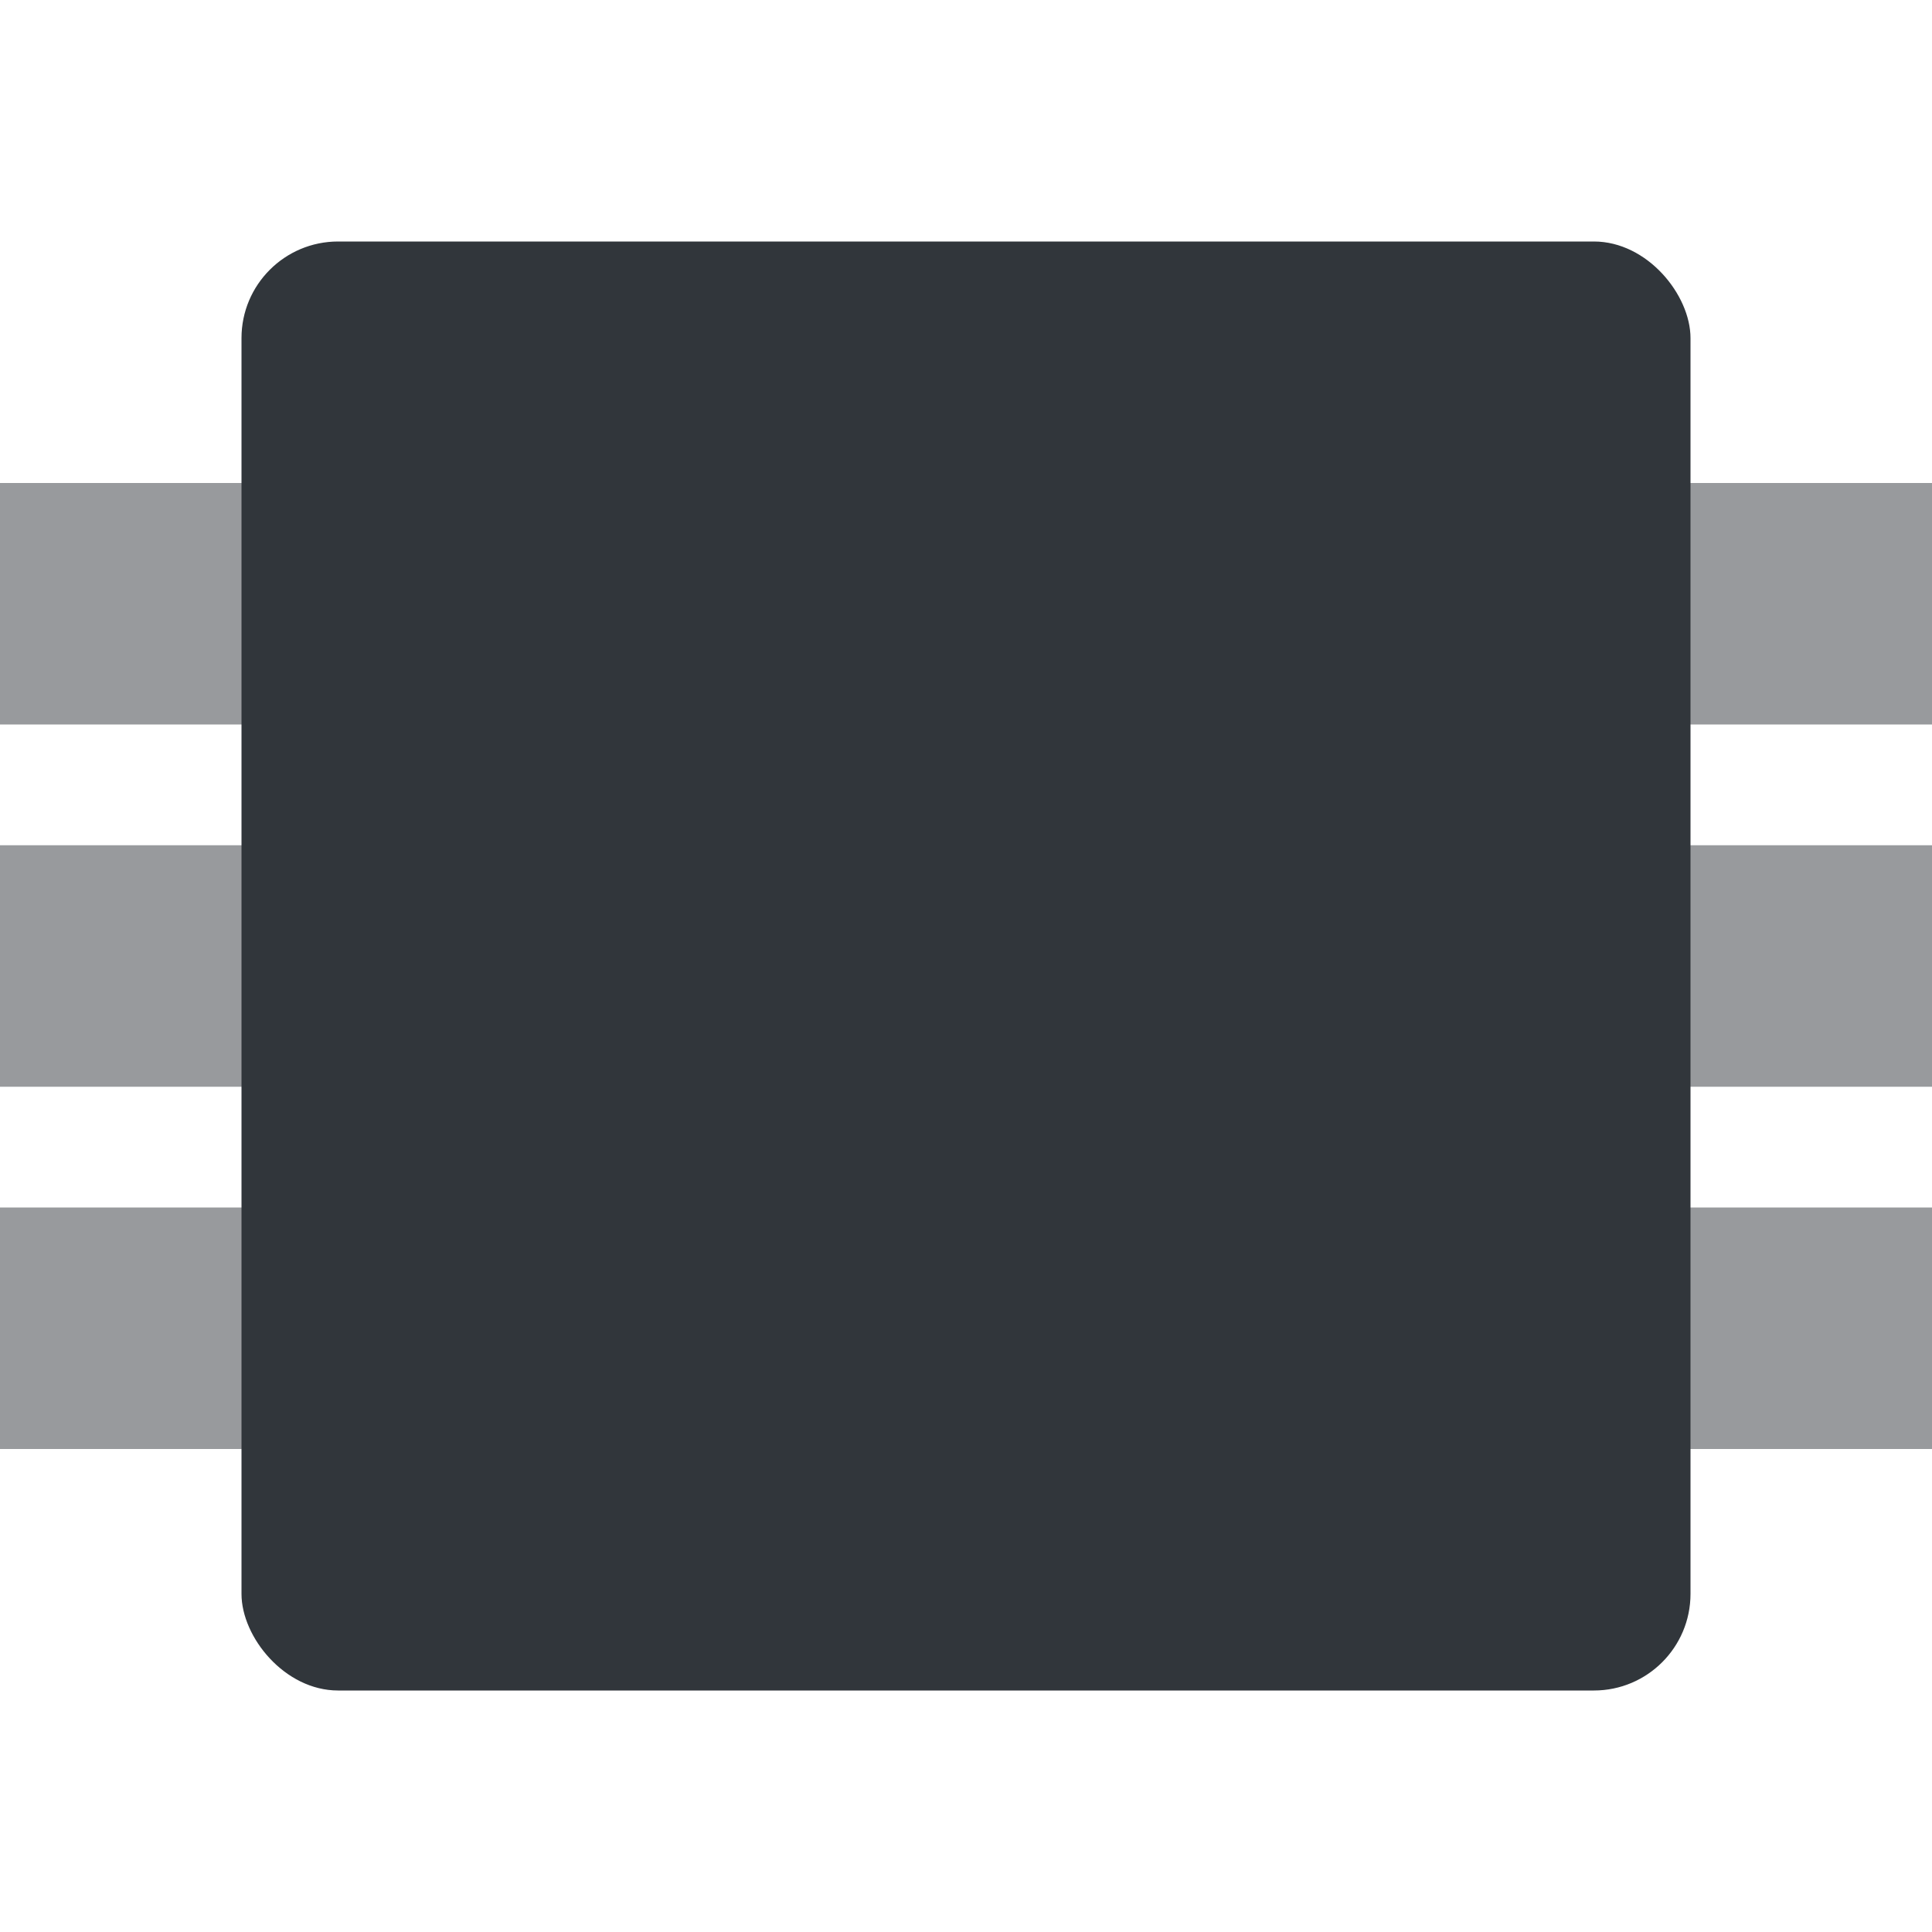 <svg height="16" viewBox="0 0 16 16" width="16" xmlns="http://www.w3.org/2000/svg"><g fill="#31363b" opacity=".5" transform="matrix(0 1 -1 0 16 0)"><path d="m4 0h2v16h-2z"/><path d="m7 0h2v16h-2z"/><path d="m10 0h2v16h-2z"/></g><rect fill="#31363b" height="12" rx=".8" width="12" x="2" y="2"/></svg>